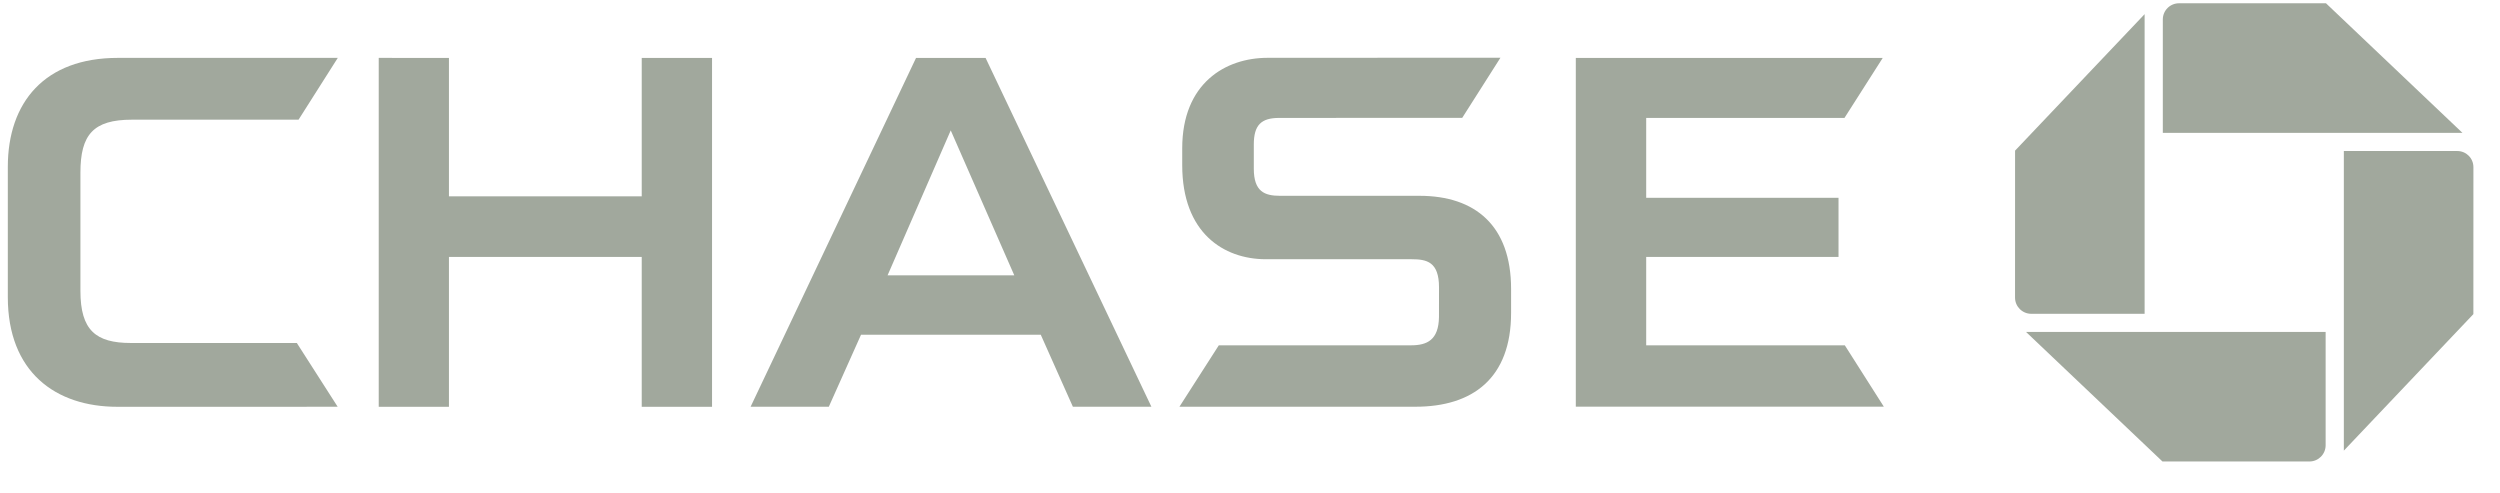 <svg width="71" height="14" viewBox="0 0 71 14" fill="none" xmlns="http://www.w3.org/2000/svg">
<path d="M61.884 0.093C61.63 0.093 61.424 0.298 61.424 0.552V3.773H69.933L66.058 0.093L61.884 0.093Z" fill="#A1A89D"/>
<path d="M70.245 4.748C70.245 4.493 70.041 4.289 69.786 4.289H66.565V12.798L70.244 8.921L70.245 4.748Z" fill="#A1A89D"/>
<path d="M65.589 13.106C65.842 13.106 66.048 12.9 66.048 12.646V9.426H57.538L61.414 13.106L65.589 13.106Z" fill="#A1A89D"/>
<path d="M57.227 8.452C57.227 8.705 57.433 8.912 57.688 8.912H60.907V0.402L57.228 4.278L57.227 8.452Z" fill="#A1A89D"/>
<path d="M18.225 1.646V5.576H12.75V1.646L10.756 1.644V11.553H12.75V7.296H18.225V11.553H20.222V1.646H18.225Z" fill="#A1A89D"/>
<path d="M44.753 1.646V11.55H53.501L52.393 9.807H46.752V7.296H52.214V5.617H46.752V3.349H52.383L53.469 1.646H44.753Z" fill="#A1A89D"/>
<path d="M3.344 1.644C1.27 1.644 0.222 2.905 0.222 4.74V8.438C0.222 10.562 1.572 11.553 3.334 11.553L9.59 11.552L8.43 9.741H3.72C2.72 9.741 2.284 9.38 2.284 8.26V4.904C2.284 3.822 2.651 3.399 3.747 3.399H8.479L9.593 1.644H3.344Z" fill="#A1A89D"/>
<path d="M36.001 1.642C34.803 1.642 33.575 2.362 33.575 4.214V4.689C33.575 6.62 34.756 7.357 35.938 7.362H40.087C40.518 7.362 40.868 7.433 40.868 8.162L40.867 9.003C40.857 9.657 40.53 9.807 40.072 9.807H34.614L33.496 11.551H40.201C41.818 11.551 42.915 10.746 42.915 8.888V8.206C42.915 6.409 41.895 5.561 40.314 5.561H36.353C35.913 5.561 35.608 5.441 35.608 4.79V4.105C35.608 3.551 35.817 3.349 36.329 3.349L41.527 3.347L42.613 1.639L36.001 1.642Z" fill="#A1A89D"/>
<path d="M26.015 1.646L21.317 11.552H23.538L24.453 9.507H29.558L30.47 11.552H32.7L27.991 1.646H26.015ZM27.001 3.703L28.806 7.82H25.207L27.001 3.703Z" fill="#A1A89D"/>
</svg>
